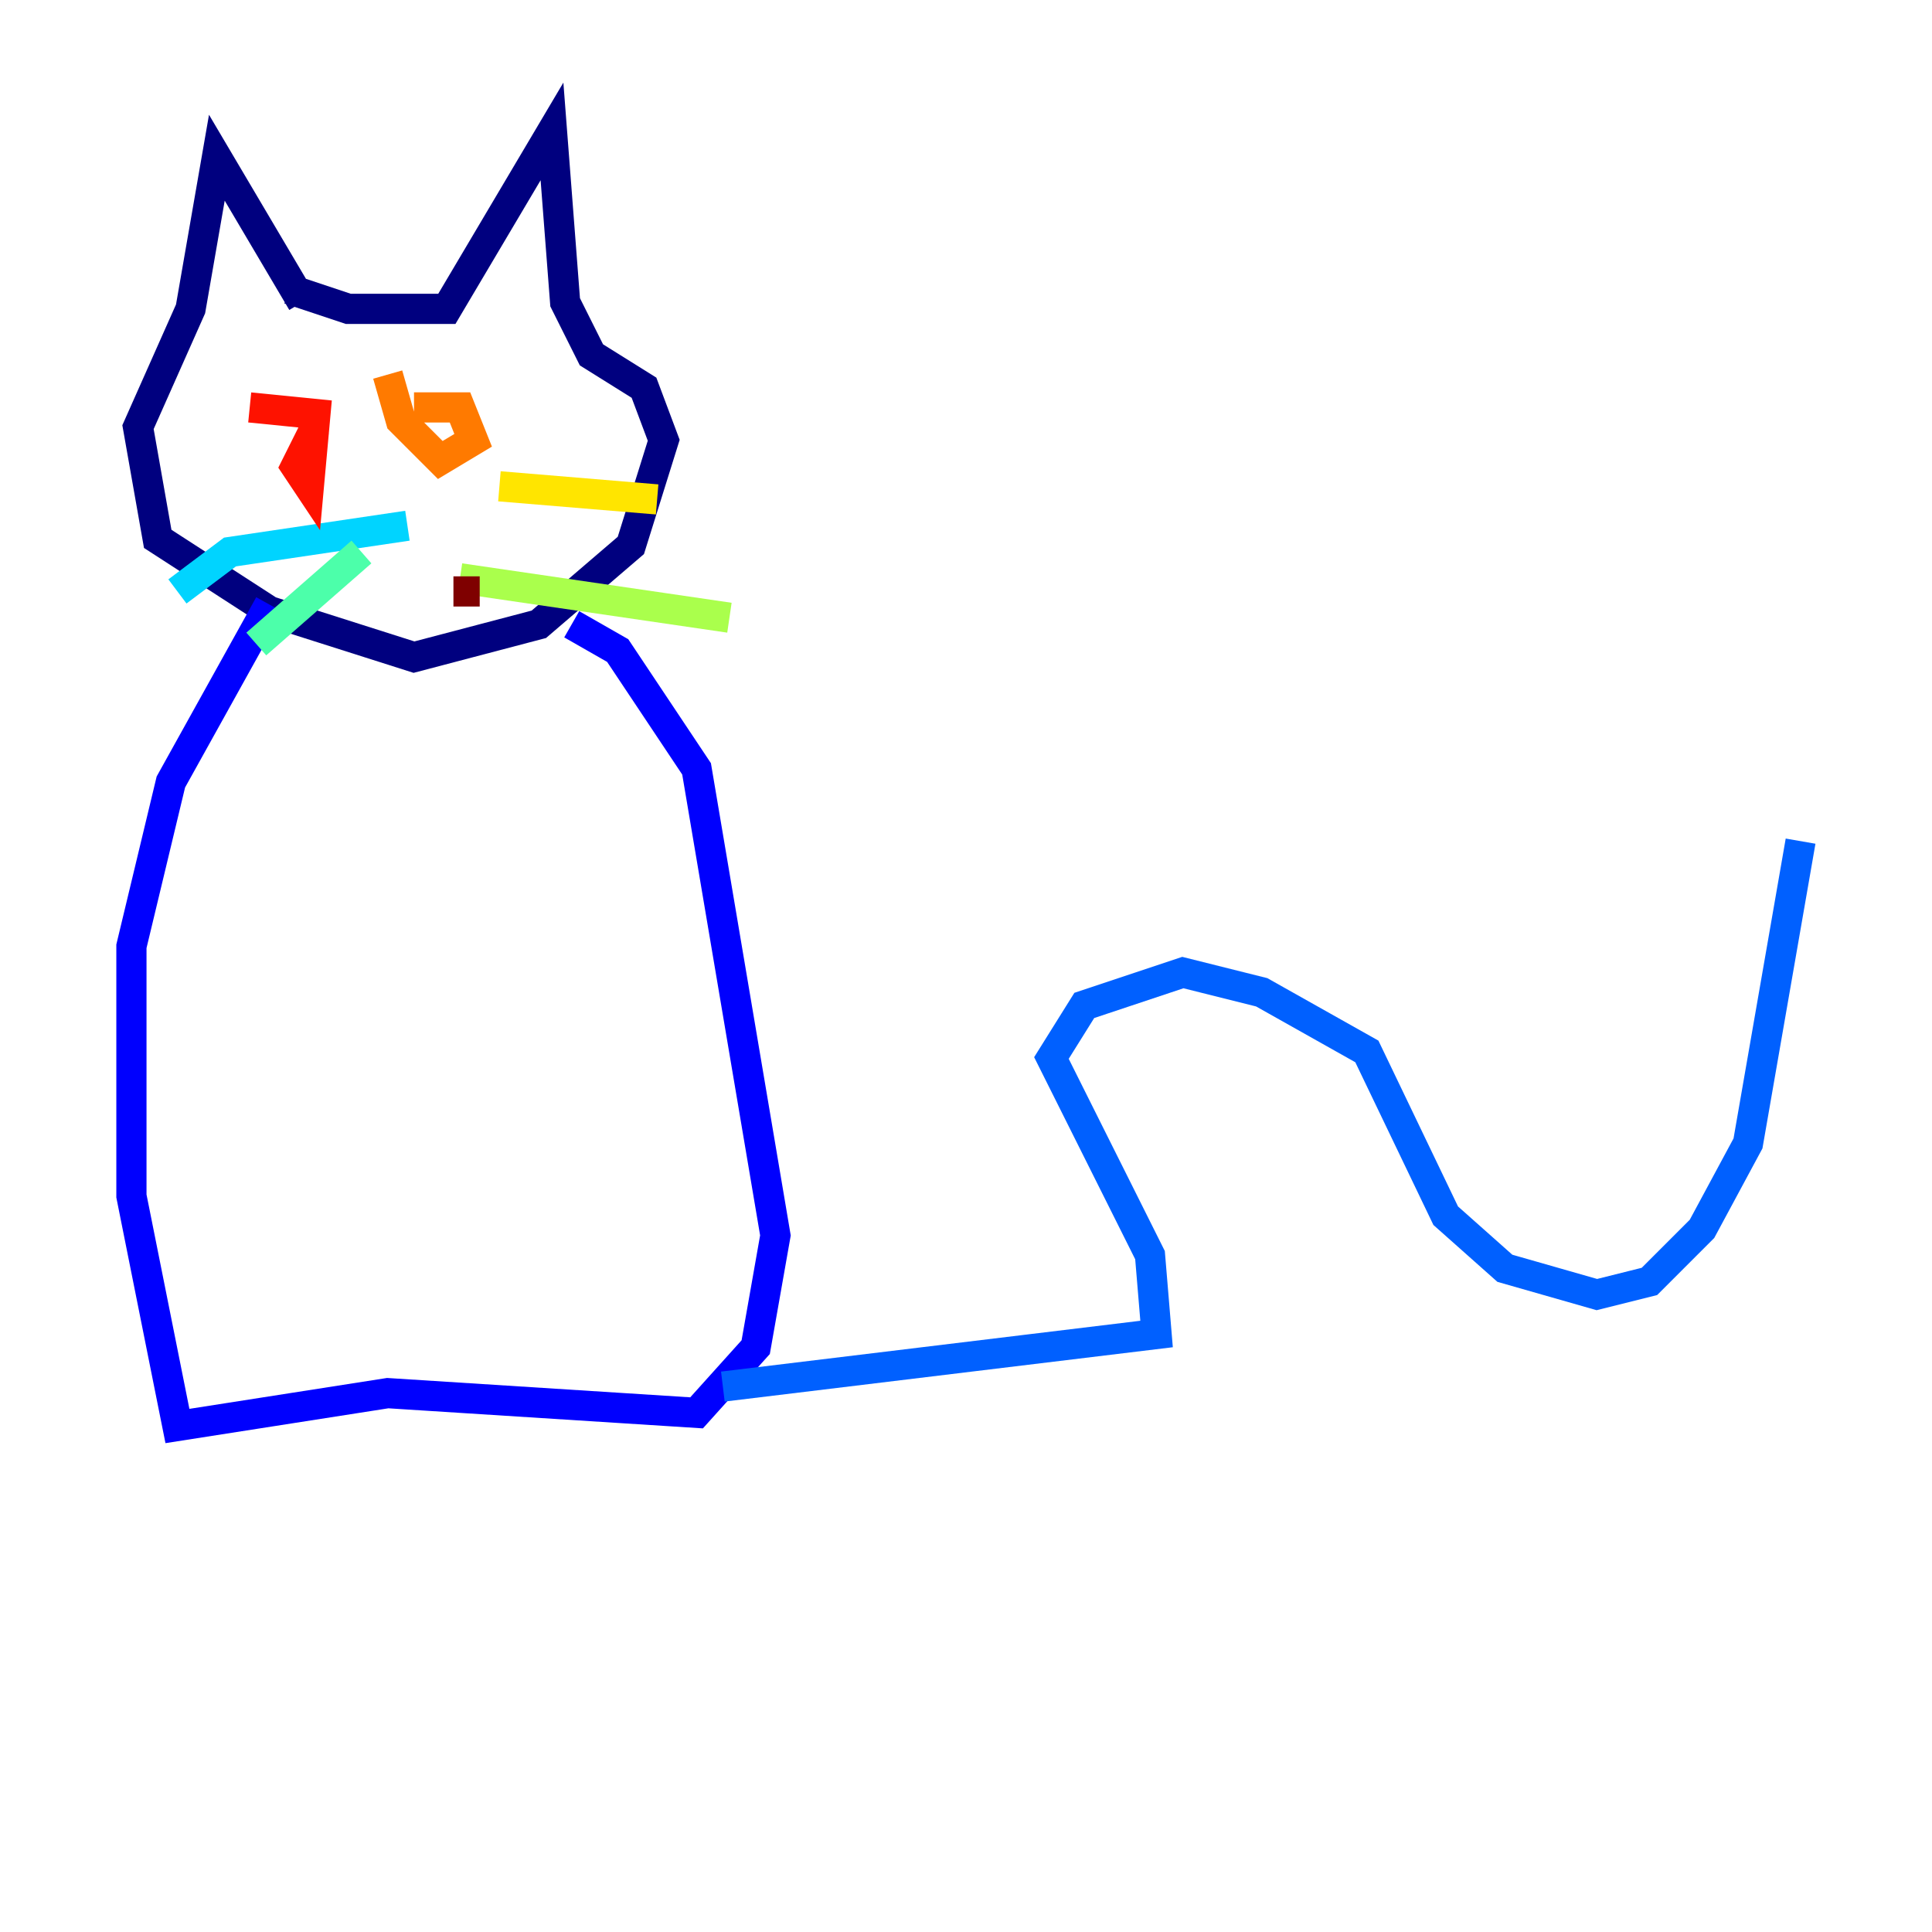 <?xml version="1.0" encoding="utf-8" ?>
<svg baseProfile="tiny" height="128" version="1.2" viewBox="0,0,128,128" width="128" xmlns="http://www.w3.org/2000/svg" xmlns:ev="http://www.w3.org/2001/xml-events" xmlns:xlink="http://www.w3.org/1999/xlink"><defs /><polyline fill="none" points="20.027,20.027 14.367,10.449 12.626,20.463 9.143,28.299 10.449,35.701 17.85,40.49 27.429,43.537 35.701,41.361 41.796,36.136 43.973,29.17 42.667,25.687 39.184,23.51 37.442,20.027 36.571,8.707 29.605,20.463 23.075,20.463 19.157,19.157" stroke="#00007f" stroke-width="2" /><polyline fill="none" points="17.85,40.054 11.32,51.809 8.707,62.694 8.707,79.238 11.755,94.476 25.687,92.299 46.15,93.605 50.068,89.252 51.374,81.85 46.15,50.939 40.925,43.102 37.878,41.361" stroke="#0000fe" stroke-width="2" /><polyline fill="none" points="47.891,91.864 76.626,88.381 76.191,83.156 69.66,70.095 71.837,66.612 78.367,64.435 83.592,65.742 90.558,69.66 95.782,80.544 99.701,84.027 105.796,85.769 109.279,84.898 112.762,81.415 115.809,75.755 119.293,55.728" stroke="#0060ff" stroke-width="2" /><polyline fill="none" points="26.993,34.83 15.238,36.571 11.755,39.184" stroke="#00d4ff" stroke-width="2" /><polyline fill="none" points="23.946,36.571 16.98,42.667" stroke="#4cffaa" stroke-width="2" /><polyline fill="none" points="30.476,38.313 48.327,40.925" stroke="#aaff4c" stroke-width="2" /><polyline fill="none" points="33.088,32.218 43.537,33.088" stroke="#ffe500" stroke-width="2" /><polyline fill="none" points="25.687,24.816 26.558,27.864 29.17,30.476 31.347,29.17 30.476,26.993 27.429,26.993" stroke="#ff7a00" stroke-width="2" /><polyline fill="none" points="20.898,28.299 19.592,30.912 20.463,32.218 20.898,27.429 16.544,26.993" stroke="#fe1200" stroke-width="2" /><polyline fill="none" points="31.782,39.184 30.041,39.184" stroke="#7f0000" stroke-width="2" /></svg>